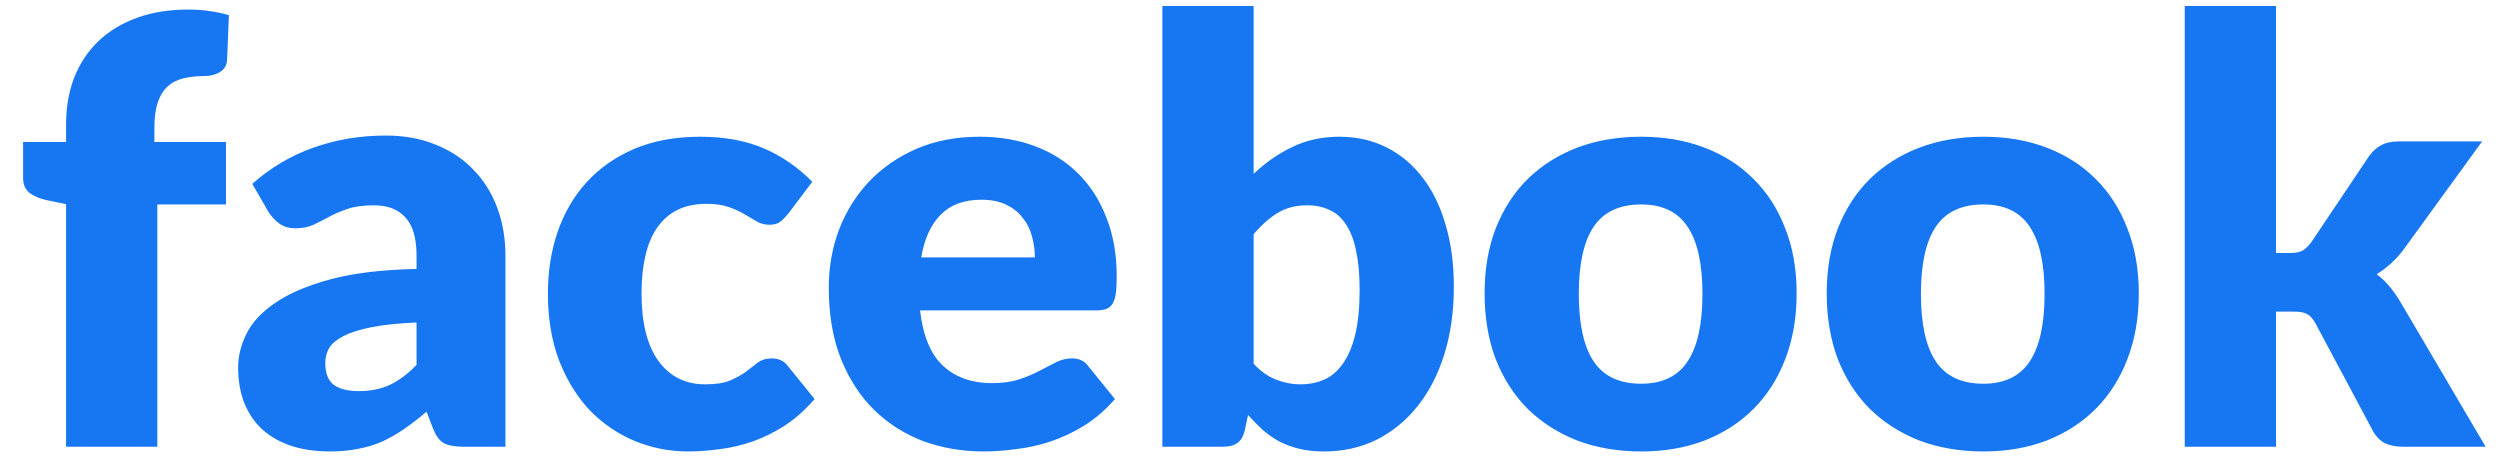 <svg width="100" height="19" viewBox="0 0 100 19" fill="none" xmlns="http://www.w3.org/2000/svg">
<path d="M2.643 17.869V8.166L1.842 8.001C1.568 7.938 1.344 7.84 1.171 7.707C1.006 7.573 0.924 7.377 0.924 7.118V5.681H2.643V4.986C2.643 4.287 2.753 3.655 2.973 3.09C3.201 2.525 3.523 2.042 3.939 1.642C4.363 1.241 4.877 0.931 5.481 0.711C6.086 0.492 6.773 0.382 7.542 0.382C7.84 0.382 8.115 0.401 8.367 0.441C8.618 0.472 8.881 0.527 9.156 0.605L9.085 2.384C9.077 2.509 9.046 2.615 8.991 2.702C8.936 2.78 8.861 2.847 8.767 2.902C8.681 2.949 8.586 2.984 8.484 3.008C8.382 3.031 8.28 3.043 8.178 3.043C7.856 3.043 7.57 3.075 7.318 3.137C7.067 3.2 6.855 3.314 6.683 3.479C6.518 3.636 6.392 3.848 6.306 4.115C6.219 4.374 6.176 4.704 6.176 5.104V5.681H9.038V8.178H6.294V17.869H2.643ZM16.662 12.9C15.932 12.931 15.331 12.994 14.86 13.088C14.389 13.182 14.016 13.3 13.741 13.441C13.467 13.583 13.274 13.744 13.164 13.924C13.062 14.105 13.011 14.301 13.011 14.513C13.011 14.929 13.125 15.224 13.353 15.396C13.581 15.561 13.914 15.644 14.354 15.644C14.825 15.644 15.237 15.561 15.59 15.396C15.944 15.232 16.301 14.965 16.662 14.596V12.9ZM10.091 7.353C10.829 6.702 11.645 6.219 12.54 5.905C13.443 5.583 14.409 5.422 15.437 5.422C16.175 5.422 16.839 5.544 17.427 5.787C18.024 6.023 18.526 6.356 18.935 6.788C19.351 7.212 19.669 7.718 19.889 8.307C20.108 8.896 20.218 9.54 20.218 10.238V17.869H18.546C18.201 17.869 17.938 17.822 17.757 17.728C17.584 17.634 17.439 17.438 17.321 17.139L17.062 16.468C16.756 16.727 16.462 16.955 16.179 17.151C15.896 17.347 15.602 17.516 15.296 17.657C14.998 17.791 14.676 17.889 14.33 17.952C13.993 18.023 13.616 18.058 13.2 18.058C12.642 18.058 12.136 17.987 11.681 17.846C11.225 17.697 10.837 17.481 10.515 17.198C10.201 16.916 9.957 16.566 9.785 16.15C9.612 15.726 9.526 15.239 9.526 14.69C9.526 14.25 9.635 13.807 9.855 13.359C10.075 12.904 10.456 12.492 10.998 12.123C11.539 11.746 12.269 11.432 13.188 11.181C14.107 10.929 15.264 10.788 16.662 10.757V10.238C16.662 9.524 16.513 9.01 16.214 8.696C15.924 8.374 15.508 8.213 14.966 8.213C14.534 8.213 14.181 8.26 13.906 8.354C13.632 8.448 13.384 8.554 13.164 8.672C12.952 8.79 12.744 8.896 12.54 8.99C12.336 9.084 12.093 9.131 11.81 9.131C11.559 9.131 11.347 9.069 11.174 8.943C11.002 8.817 10.86 8.668 10.75 8.496L10.091 7.353ZM31.525 8.554C31.415 8.688 31.309 8.794 31.207 8.872C31.105 8.951 30.96 8.99 30.772 8.99C30.591 8.99 30.426 8.947 30.277 8.861C30.136 8.774 29.975 8.68 29.794 8.578C29.614 8.468 29.402 8.37 29.158 8.284C28.915 8.197 28.613 8.154 28.252 8.154C27.804 8.154 27.415 8.236 27.086 8.401C26.764 8.566 26.497 8.802 26.285 9.108C26.073 9.414 25.916 9.791 25.814 10.238C25.712 10.678 25.661 11.177 25.661 11.734C25.661 12.904 25.884 13.803 26.332 14.431C26.787 15.059 27.412 15.373 28.204 15.373C28.628 15.373 28.962 15.322 29.205 15.22C29.457 15.11 29.669 14.992 29.841 14.867C30.014 14.733 30.171 14.611 30.312 14.501C30.462 14.392 30.646 14.336 30.866 14.336C31.156 14.336 31.376 14.443 31.525 14.655L32.585 15.962C32.208 16.393 31.812 16.747 31.396 17.021C30.98 17.288 30.552 17.5 30.112 17.657C29.68 17.807 29.245 17.909 28.805 17.964C28.365 18.026 27.938 18.058 27.521 18.058C26.776 18.058 26.061 17.916 25.378 17.634C24.703 17.351 24.106 16.943 23.588 16.409C23.078 15.867 22.67 15.204 22.363 14.419C22.065 13.634 21.916 12.739 21.916 11.734C21.916 10.855 22.046 10.034 22.305 9.273C22.572 8.503 22.96 7.84 23.47 7.283C23.989 6.717 24.625 6.274 25.378 5.952C26.14 5.63 27.019 5.469 28.016 5.469C28.974 5.469 29.814 5.622 30.536 5.928C31.258 6.234 31.91 6.682 32.491 7.271L31.525 8.554ZM41.395 10.297C41.395 10.007 41.355 9.724 41.277 9.449C41.206 9.175 41.085 8.931 40.912 8.719C40.747 8.499 40.527 8.323 40.252 8.189C39.978 8.056 39.644 7.989 39.252 7.989C38.561 7.989 38.019 8.189 37.626 8.59C37.234 8.982 36.975 9.551 36.849 10.297H41.395ZM36.802 12.417C36.92 13.438 37.23 14.18 37.732 14.643C38.235 15.098 38.883 15.326 39.675 15.326C40.099 15.326 40.464 15.275 40.771 15.173C41.077 15.071 41.348 14.957 41.583 14.831C41.827 14.706 42.046 14.592 42.243 14.49C42.447 14.388 42.659 14.336 42.879 14.336C43.169 14.336 43.389 14.443 43.538 14.655L44.598 15.962C44.221 16.393 43.813 16.747 43.373 17.021C42.941 17.288 42.494 17.5 42.031 17.657C41.575 17.807 41.116 17.909 40.653 17.964C40.197 18.026 39.762 18.058 39.346 18.058C38.49 18.058 37.685 17.92 36.931 17.646C36.186 17.363 35.53 16.947 34.965 16.397C34.407 15.848 33.964 15.165 33.634 14.348C33.312 13.532 33.151 12.582 33.151 11.498C33.151 10.682 33.289 9.909 33.563 9.179C33.846 8.448 34.247 7.809 34.765 7.259C35.291 6.709 35.923 6.274 36.661 5.952C37.407 5.63 38.247 5.469 39.181 5.469C39.989 5.469 40.727 5.595 41.395 5.846C42.07 6.097 42.647 6.462 43.126 6.941C43.613 7.42 43.989 8.009 44.256 8.707C44.531 9.398 44.669 10.183 44.669 11.063C44.669 11.338 44.657 11.561 44.633 11.734C44.61 11.907 44.566 12.044 44.504 12.146C44.441 12.248 44.355 12.319 44.245 12.358C44.142 12.397 44.009 12.417 43.844 12.417H36.802ZM50.146 14.549C50.421 14.847 50.719 15.059 51.041 15.184C51.363 15.31 51.689 15.373 52.018 15.373C52.364 15.373 52.682 15.31 52.972 15.184C53.263 15.051 53.51 14.839 53.714 14.549C53.926 14.25 54.091 13.861 54.209 13.383C54.327 12.896 54.385 12.299 54.385 11.593C54.385 10.98 54.338 10.462 54.244 10.038C54.158 9.606 54.024 9.257 53.844 8.99C53.671 8.715 53.451 8.519 53.184 8.401C52.925 8.276 52.627 8.213 52.289 8.213C51.842 8.213 51.453 8.311 51.123 8.507C50.794 8.704 50.468 8.99 50.146 9.367V14.549ZM50.146 6.953C50.617 6.505 51.131 6.148 51.689 5.881C52.254 5.606 52.882 5.469 53.573 5.469C54.264 5.469 54.892 5.61 55.457 5.893C56.022 6.176 56.505 6.58 56.906 7.106C57.306 7.624 57.612 8.252 57.824 8.99C58.044 9.728 58.154 10.552 58.154 11.463C58.154 12.452 58.028 13.351 57.777 14.16C57.526 14.969 57.169 15.663 56.705 16.244C56.25 16.817 55.704 17.265 55.068 17.587C54.432 17.901 53.73 18.058 52.96 18.058C52.592 18.058 52.262 18.023 51.971 17.952C51.681 17.881 51.414 17.783 51.17 17.657C50.927 17.524 50.703 17.367 50.499 17.186C50.303 17.006 50.111 16.809 49.922 16.598L49.793 17.21C49.73 17.461 49.628 17.634 49.486 17.728C49.345 17.822 49.157 17.869 48.921 17.869H46.495V0.24H50.146V6.953ZM65.649 5.469C66.575 5.469 67.419 5.614 68.18 5.905C68.942 6.195 69.594 6.611 70.135 7.153C70.685 7.695 71.109 8.354 71.407 9.131C71.713 9.901 71.866 10.768 71.866 11.734C71.866 12.707 71.713 13.587 71.407 14.372C71.109 15.149 70.685 15.812 70.135 16.362C69.594 16.904 68.942 17.324 68.18 17.622C67.419 17.913 66.575 18.058 65.649 18.058C64.714 18.058 63.862 17.913 63.093 17.622C62.332 17.324 61.672 16.904 61.115 16.362C60.565 15.812 60.137 15.149 59.831 14.372C59.533 13.587 59.384 12.707 59.384 11.734C59.384 10.768 59.533 9.901 59.831 9.131C60.137 8.354 60.565 7.695 61.115 7.153C61.672 6.611 62.332 6.195 63.093 5.905C63.862 5.614 64.714 5.469 65.649 5.469ZM65.649 15.349C66.489 15.349 67.105 15.055 67.497 14.466C67.898 13.869 68.098 12.967 68.098 11.758C68.098 10.549 67.898 9.65 67.497 9.061C67.105 8.472 66.489 8.178 65.649 8.178C64.785 8.178 64.153 8.472 63.753 9.061C63.352 9.65 63.152 10.549 63.152 11.758C63.152 12.967 63.352 13.869 63.753 14.466C64.153 15.055 64.785 15.349 65.649 15.349ZM79.334 5.469C80.26 5.469 81.104 5.614 81.866 5.905C82.627 6.195 83.279 6.611 83.821 7.153C84.37 7.695 84.794 8.354 85.092 9.131C85.399 9.901 85.552 10.768 85.552 11.734C85.552 12.707 85.399 13.587 85.092 14.372C84.794 15.149 84.37 15.812 83.821 16.362C83.279 16.904 82.627 17.324 81.866 17.622C81.104 17.913 80.26 18.058 79.334 18.058C78.4 18.058 77.548 17.913 76.778 17.622C76.017 17.324 75.357 16.904 74.8 16.362C74.25 15.812 73.823 15.149 73.516 14.372C73.218 13.587 73.069 12.707 73.069 11.734C73.069 10.768 73.218 9.901 73.516 9.131C73.823 8.354 74.25 7.695 74.8 7.153C75.357 6.611 76.017 6.195 76.778 5.905C77.548 5.614 78.4 5.469 79.334 5.469ZM79.334 15.349C80.174 15.349 80.79 15.055 81.183 14.466C81.583 13.869 81.783 12.967 81.783 11.758C81.783 10.549 81.583 9.65 81.183 9.061C80.79 8.472 80.174 8.178 79.334 8.178C78.47 8.178 77.838 8.472 77.438 9.061C77.037 9.65 76.837 10.549 76.837 11.758C76.837 12.967 77.037 13.869 77.438 14.466C77.838 15.055 78.47 15.349 79.334 15.349ZM91.041 0.24V10.121H91.582C91.81 10.121 91.983 10.089 92.1 10.026C92.218 9.956 92.336 9.842 92.454 9.685L94.762 6.246C94.903 6.05 95.064 5.905 95.245 5.811C95.425 5.708 95.657 5.657 95.94 5.657H99.284L96.128 10.003C95.83 10.395 95.476 10.717 95.068 10.969C95.249 11.102 95.414 11.259 95.563 11.44C95.712 11.612 95.853 11.809 95.987 12.028L99.425 17.869H96.128C95.853 17.869 95.618 17.826 95.421 17.74C95.225 17.646 95.06 17.485 94.927 17.257L92.619 12.935C92.509 12.739 92.395 12.613 92.277 12.558C92.159 12.495 91.983 12.464 91.747 12.464H91.041V17.869H87.39V0.24H91.041Z" fill="#1777F2"/>
</svg>
